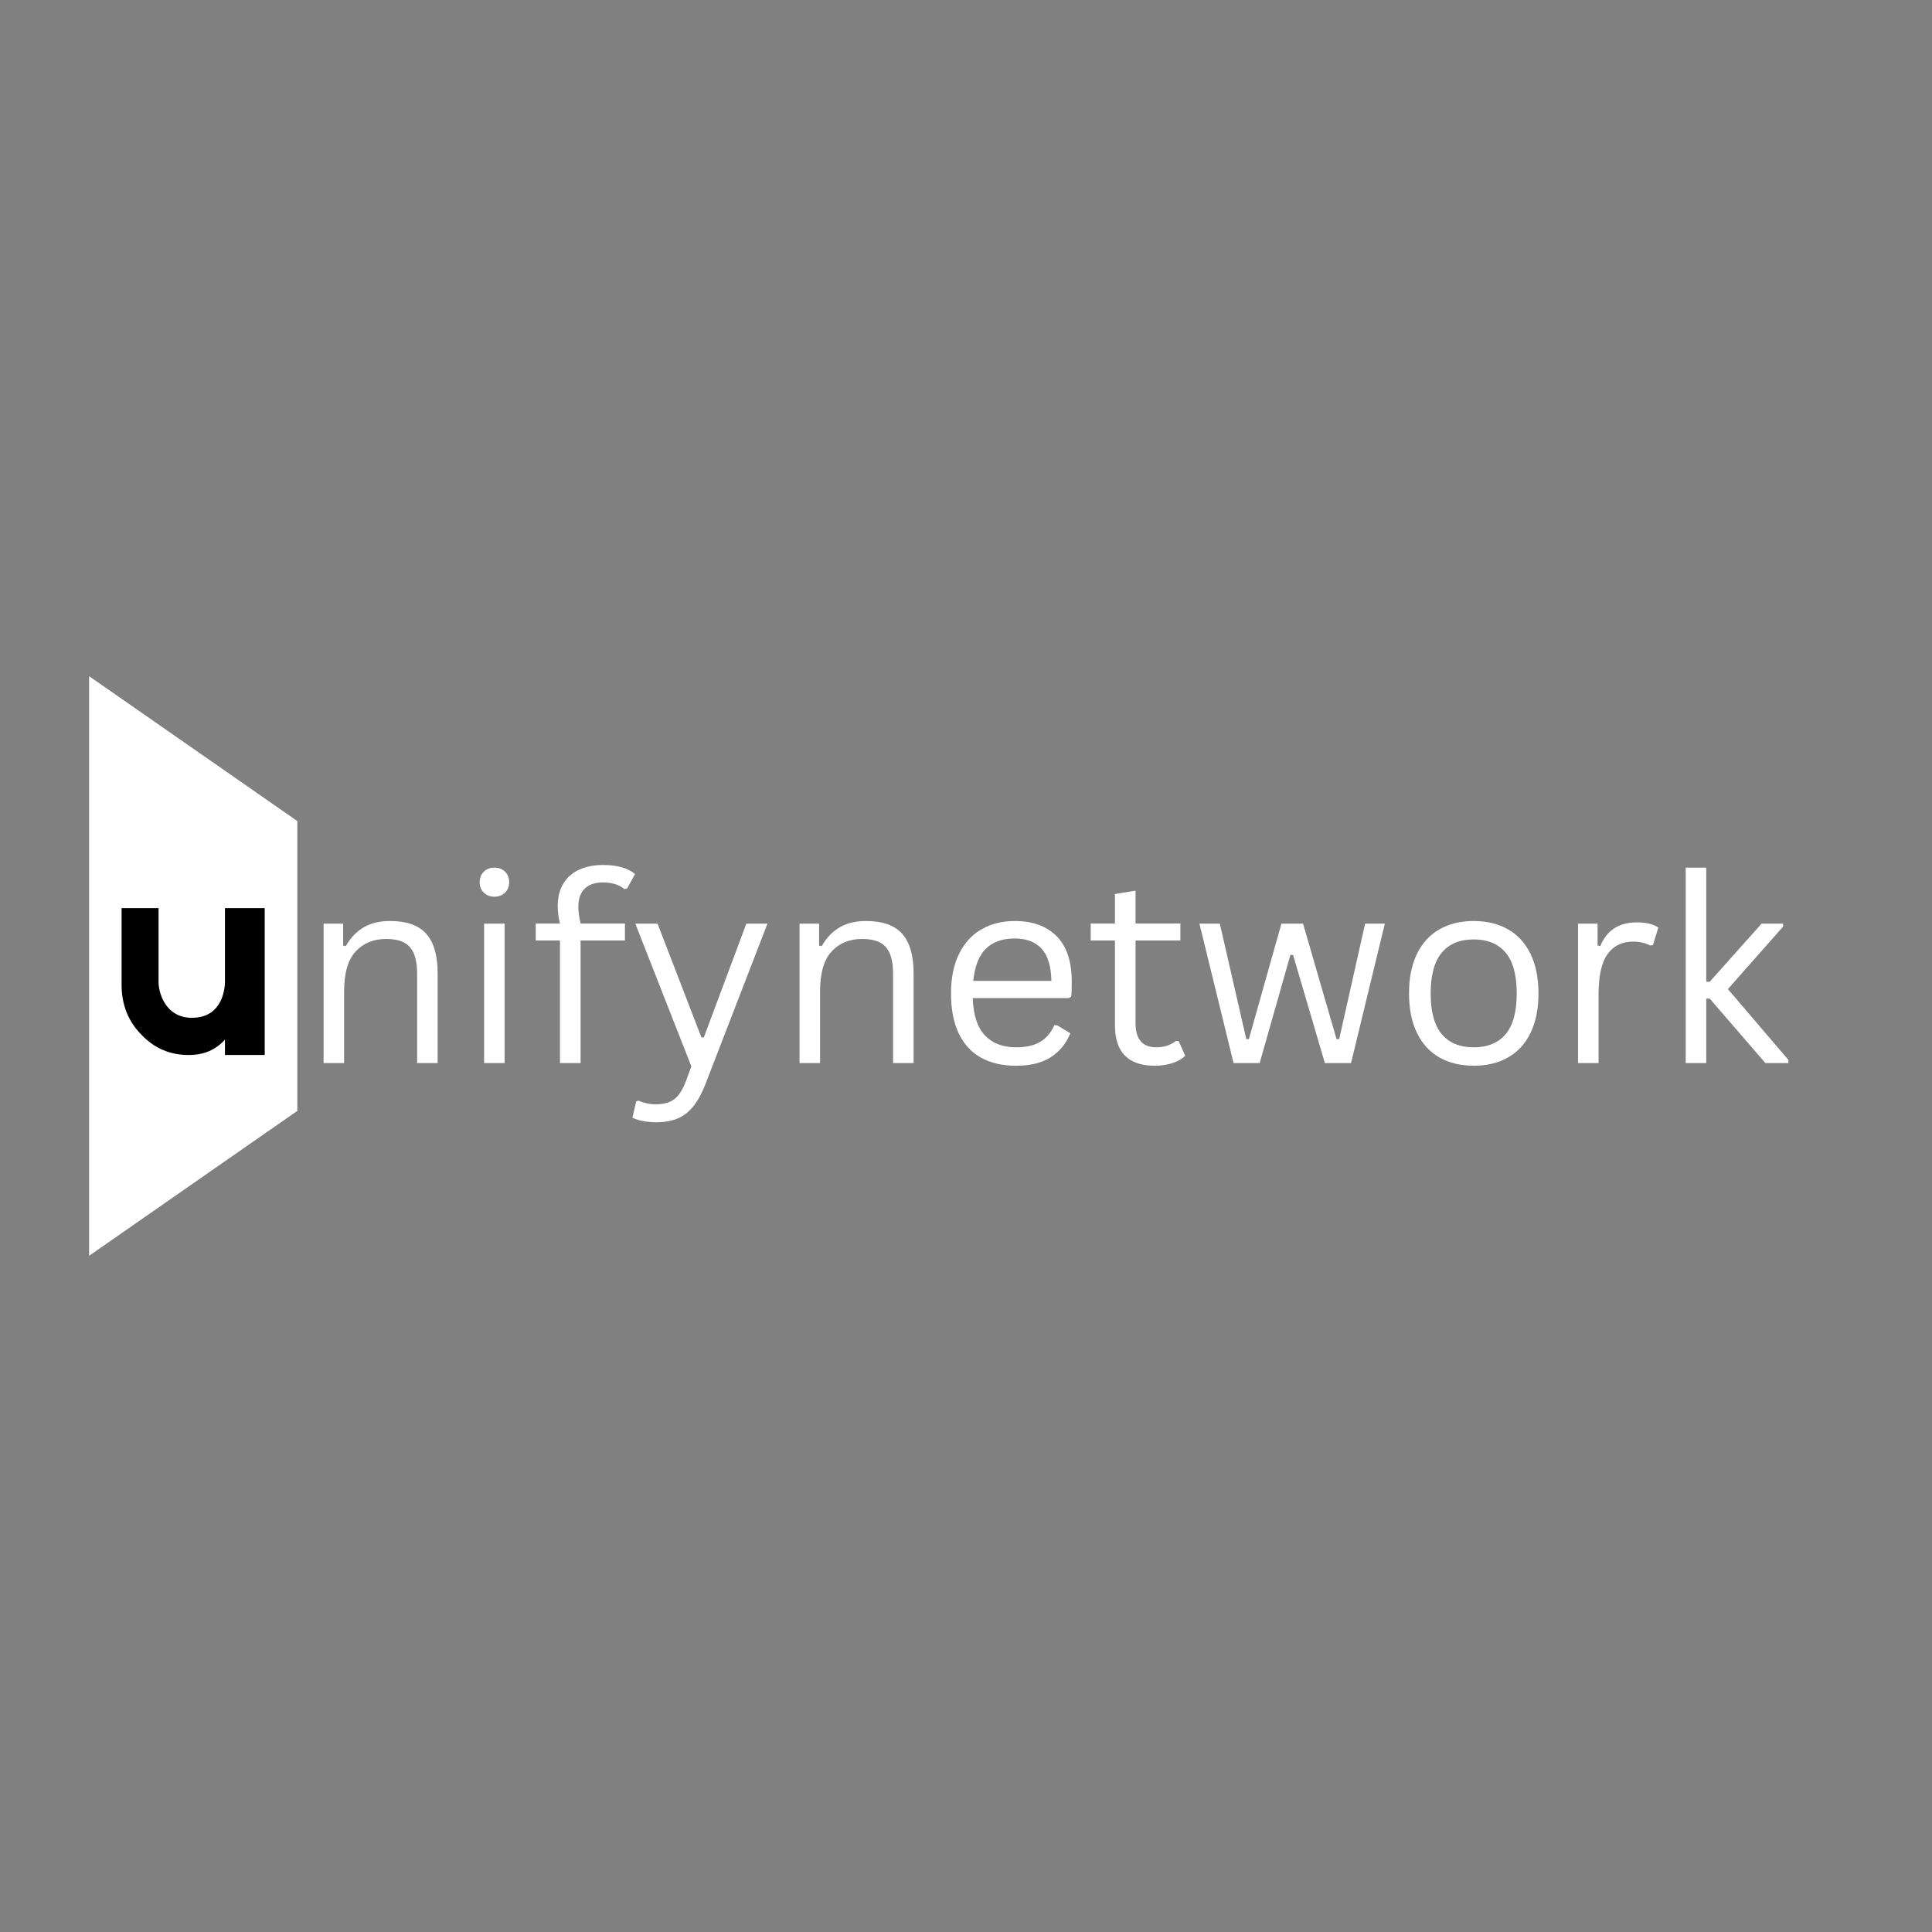 <svg xmlns="http://www.w3.org/2000/svg" xmlns:xlink="http://www.w3.org/1999/xlink" width="500" zoomAndPan="magnify" viewBox="0 0 375 375" height="500" preserveAspectRatio="xMidYMid meet" version="1.0"><rect x="0" y="0" width="375" height="375" fill="#808080" stroke="none"/><defs><g/><clipPath id="bb194820ca"><path d="M 17.297 131.184 L 57.711 131.184 L 57.711 243.746 L 17.297 243.746 Z M 17.297 131.184 " clip-rule="nonzero"/></clipPath><clipPath id="7cbae3f506"><path d="M 57.711 215.621 L 57.711 159.371 L 17.297 131.246 L 17.297 243.746 Z M 57.711 215.621 " clip-rule="nonzero"/></clipPath></defs><g fill="#ffffff" fill-opacity="1"><g transform="translate(27.352, 206.344)"><g><path d="M 13.375 0.516 C 10.312 0.516 8.031 -0.289 6.531 -1.906 C 5.039 -3.531 4.297 -5.906 4.297 -9.031 L 4.297 -27.062 L 8.297 -27.062 L 8.297 -9.125 C 8.297 -5.02 10.223 -2.969 14.078 -2.969 C 16.535 -2.969 18.473 -3.77 19.891 -5.375 C 21.316 -6.977 22.031 -9.578 22.031 -13.172 L 22.031 -27.062 L 26.031 -27.062 L 26.031 0 L 22.25 0 L 22.25 -4.25 L 21.734 -4.375 C 20.805 -2.719 19.691 -1.488 18.391 -0.688 C 17.086 0.113 15.414 0.516 13.375 0.516 Z M 13.375 0.516 "/></g></g></g><g fill="#ffffff" fill-opacity="1"><g transform="translate(58.088, 206.344)"><g><path d="M 4.719 0 L 4.719 -27.062 L 8.516 -27.062 L 8.516 -22.812 L 9.031 -22.703 C 9.926 -24.285 11.07 -25.492 12.469 -26.328 C 13.875 -27.16 15.582 -27.578 17.594 -27.578 C 20.844 -27.578 23.195 -26.742 24.656 -25.078 C 26.125 -23.422 26.859 -20.867 26.859 -17.422 L 26.859 0 L 22.875 0 L 22.875 -17.328 C 22.875 -18.961 22.66 -20.273 22.234 -21.266 C 21.816 -22.254 21.172 -22.973 20.297 -23.422 C 19.422 -23.867 18.273 -24.094 16.859 -24.094 C 14.422 -24.094 12.453 -23.285 10.953 -21.672 C 9.453 -20.066 8.703 -17.473 8.703 -13.891 L 8.703 0 Z M 4.719 0 "/></g></g></g><g fill="#ffffff" fill-opacity="1"><g transform="translate(89.242, 206.344)"><g><path d="M 6.719 -32.297 C 5.875 -32.297 5.188 -32.562 4.656 -33.094 C 4.125 -33.625 3.859 -34.297 3.859 -35.109 C 3.859 -35.93 4.125 -36.609 4.656 -37.141 C 5.188 -37.672 5.875 -37.938 6.719 -37.938 C 7.57 -37.938 8.266 -37.672 8.797 -37.141 C 9.328 -36.609 9.594 -35.93 9.594 -35.109 C 9.594 -34.297 9.328 -33.625 8.797 -33.094 C 8.266 -32.562 7.57 -32.297 6.719 -32.297 Z M 4.719 0 L 4.719 -27.062 L 8.703 -27.062 L 8.703 0 Z M 4.719 0 "/></g></g></g><g fill="#ffffff" fill-opacity="1"><g transform="translate(102.66, 206.344)"><g><path d="M 6.031 0 L 6.031 -23.797 L 1.328 -23.797 L 1.328 -27.094 L 6.031 -27.094 C 5.738 -28.27 5.594 -29.391 5.594 -30.453 C 5.594 -32.203 5.961 -33.676 6.703 -34.875 C 7.453 -36.082 8.488 -36.977 9.812 -37.562 C 11.133 -38.156 12.664 -38.453 14.406 -38.453 C 17.102 -38.453 19.172 -37.867 20.609 -36.703 L 19.062 -33.891 L 18.547 -33.781 C 17.484 -34.633 16.102 -35.062 14.406 -35.062 C 12.812 -35.062 11.609 -34.648 10.797 -33.828 C 9.992 -33.016 9.594 -31.852 9.594 -30.344 C 9.594 -29.414 9.738 -28.332 10.031 -27.094 L 18.641 -27.094 L 18.641 -23.797 L 10.031 -23.797 L 10.031 0 Z M 6.031 0 "/></g></g></g><g fill="#ffffff" fill-opacity="1"><g transform="translate(121.941, 206.344)"><g><path d="M 5.422 11.484 C 4.504 11.484 3.648 11.406 2.859 11.25 C 2.066 11.094 1.383 10.875 0.812 10.594 L 1.547 7.438 L 1.984 7.281 C 2.379 7.477 2.867 7.645 3.453 7.781 C 4.047 7.926 4.656 8 5.281 8 C 6.375 8 7.281 7.848 8 7.547 C 8.719 7.254 9.332 6.77 9.844 6.094 C 10.363 5.414 10.844 4.477 11.281 3.281 L 12.25 0.641 L 1.375 -27.062 L 5.688 -27.062 L 14.203 -4.984 L 14.672 -4.984 L 22.922 -27.062 L 27.016 -27.062 L 14.922 4.25 C 14.234 5.977 13.461 7.367 12.609 8.422 C 11.754 9.484 10.75 10.258 9.594 10.75 C 8.438 11.238 7.047 11.484 5.422 11.484 Z M 5.422 11.484 "/></g></g></g><g fill="#ffffff" fill-opacity="1"><g transform="translate(150.47, 206.344)"><g><path d="M 4.719 0 L 4.719 -27.062 L 8.516 -27.062 L 8.516 -22.812 L 9.031 -22.703 C 9.926 -24.285 11.07 -25.492 12.469 -26.328 C 13.875 -27.16 15.582 -27.578 17.594 -27.578 C 20.844 -27.578 23.195 -26.742 24.656 -25.078 C 26.125 -23.422 26.859 -20.867 26.859 -17.422 L 26.859 0 L 22.875 0 L 22.875 -17.328 C 22.875 -18.961 22.66 -20.273 22.234 -21.266 C 21.816 -22.254 21.172 -22.973 20.297 -23.422 C 19.422 -23.867 18.273 -24.094 16.859 -24.094 C 14.422 -24.094 12.453 -23.285 10.953 -21.672 C 9.453 -20.066 8.703 -17.473 8.703 -13.891 L 8.703 0 Z M 4.719 0 "/></g></g></g><g fill="#ffffff" fill-opacity="1"><g transform="translate(181.623, 206.344)"><g><path d="M 25.781 -12.609 L 7.188 -12.609 C 7.301 -9.328 8.086 -6.914 9.547 -5.375 C 11.016 -3.832 13.023 -3.062 15.578 -3.062 C 17.504 -3.062 19.055 -3.406 20.234 -4.094 C 21.422 -4.781 22.348 -5.863 23.016 -7.344 L 23.531 -7.344 L 26.125 -5.797 C 25.344 -3.828 24.086 -2.281 22.359 -1.156 C 20.641 -0.039 18.379 0.516 15.578 0.516 C 12.961 0.516 10.711 0 8.828 -1.031 C 6.953 -2.062 5.504 -3.625 4.484 -5.719 C 3.473 -7.812 2.969 -10.41 2.969 -13.516 C 2.969 -16.586 3.504 -19.18 4.578 -21.297 C 5.648 -23.41 7.113 -24.984 8.969 -26.016 C 10.82 -27.055 12.941 -27.578 15.328 -27.578 C 18.797 -27.578 21.504 -26.598 23.453 -24.641 C 25.398 -22.691 26.383 -19.797 26.406 -15.953 C 26.406 -14.441 26.367 -13.426 26.297 -12.906 Z M 22.453 -15.953 C 22.391 -18.828 21.75 -20.914 20.531 -22.219 C 19.32 -23.531 17.586 -24.188 15.328 -24.188 C 12.961 -24.188 11.102 -23.531 9.75 -22.219 C 8.406 -20.906 7.582 -18.816 7.281 -15.953 Z M 22.453 -15.953 "/></g></g></g><g fill="#ffffff" fill-opacity="1"><g transform="translate(210.471, 206.344)"><g><path d="M 18.297 -4.297 L 19.578 -1.422 C 18.941 -0.785 18.102 -0.305 17.062 0.016 C 16.02 0.348 14.895 0.516 13.688 0.516 C 8.52 0.516 5.938 -2.102 5.938 -7.344 L 5.938 -23.797 L 1.234 -23.797 L 1.234 -27.094 L 5.938 -27.094 L 5.938 -32.812 L 9.938 -33.469 L 9.938 -27.094 L 18.641 -27.094 L 18.641 -23.797 L 9.938 -23.797 L 9.938 -7.734 C 9.938 -4.617 11.285 -3.062 13.984 -3.062 C 15.453 -3.062 16.719 -3.473 17.781 -4.297 Z M 18.297 -4.297 "/></g></g></g><g fill="#ffffff" fill-opacity="1"><g transform="translate(231.077, 206.344)"><g><path d="M 13.422 0 L 8.359 0 L 1.734 -27.062 L 5.688 -27.062 L 10.828 -4.656 L 11.328 -4.656 L 17.641 -27.062 L 21.844 -27.062 L 28.344 -4.656 L 28.859 -4.656 L 33.891 -27.062 L 37.719 -27.062 L 31.156 0 L 26.078 0 L 19.906 -21 L 19.391 -21 Z M 13.422 0 "/></g></g></g><g fill="#ffffff" fill-opacity="1"><g transform="translate(270.522, 206.344)"><g><path d="M 15.531 0.516 C 12.977 0.516 10.754 -0.02 8.859 -1.094 C 6.973 -2.176 5.52 -3.77 4.5 -5.875 C 3.477 -7.977 2.969 -10.523 2.969 -13.516 C 2.969 -16.516 3.477 -19.066 4.5 -21.172 C 5.52 -23.285 6.973 -24.879 8.859 -25.953 C 10.754 -27.035 12.977 -27.578 15.531 -27.578 C 18.082 -27.578 20.301 -27.035 22.188 -25.953 C 24.082 -24.879 25.539 -23.285 26.562 -21.172 C 27.582 -19.066 28.094 -16.516 28.094 -13.516 C 28.094 -10.523 27.582 -7.977 26.562 -5.875 C 25.539 -3.77 24.082 -2.176 22.188 -1.094 C 20.301 -0.02 18.082 0.516 15.531 0.516 Z M 15.531 -3.062 C 18.227 -3.062 20.289 -3.91 21.719 -5.609 C 23.156 -7.316 23.875 -9.953 23.875 -13.516 C 23.875 -17.098 23.156 -19.738 21.719 -21.438 C 20.289 -23.145 18.227 -24 15.531 -24 C 12.832 -24 10.766 -23.145 9.328 -21.438 C 7.891 -19.727 7.172 -17.086 7.172 -13.516 C 7.172 -9.953 7.891 -7.316 9.328 -5.609 C 10.766 -3.91 12.832 -3.062 15.531 -3.062 Z M 15.531 -3.062 "/></g></g></g><g fill="#ffffff" fill-opacity="1"><g transform="translate(301.577, 206.344)"><g><path d="M 4.719 0 L 4.719 -27.062 L 8.516 -27.062 L 8.516 -22.812 L 9.031 -22.703 C 10.289 -25.773 12.66 -27.312 16.141 -27.312 C 17.992 -27.312 19.379 -26.973 20.297 -26.297 L 19.266 -22.922 L 18.766 -22.812 C 17.754 -23.32 16.645 -23.578 15.438 -23.578 C 13.27 -23.578 11.602 -22.766 10.438 -21.141 C 9.281 -19.523 8.703 -16.906 8.703 -13.281 L 8.703 0 Z M 4.719 0 "/></g></g></g><g fill="#ffffff" fill-opacity="1"><g transform="translate(322.477, 206.344)"><g><path d="M 4.719 0 L 4.719 -37.938 L 8.703 -37.938 L 8.703 -15.781 L 9.375 -15.781 L 19.438 -27.062 L 23.625 -27.062 L 23.625 -26.5 L 12.906 -14.359 L 24.656 -0.609 L 24.656 0 L 20.188 0 L 9.375 -12.516 L 8.703 -12.516 L 8.703 0 Z M 4.719 0 "/></g></g></g><g clip-path="url(#bb194820ca)"><g clip-path="url(#7cbae3f506)"><path fill="#ffffff" d="M 17.297 243.746 L 17.297 131.184 L 57.711 131.184 L 57.711 243.746 Z M 17.297 243.746 " fill-opacity="1" fill-rule="nonzero"/></g></g><g fill="#000000" fill-opacity="1"><g transform="translate(21.944, 204.771)"><g><path d="M 1.656 -28.5 L 8.828 -28.5 L 8.828 -14.172 C 8.828 -13.617 8.914 -12.992 9.094 -12.297 C 9.312 -11.453 9.645 -10.68 10.094 -9.984 C 11.301 -8.141 13.031 -7.219 15.281 -7.219 C 17.738 -7.219 19.52 -8.156 20.625 -10.031 C 21.031 -10.695 21.32 -11.469 21.5 -12.344 C 21.645 -12.969 21.719 -13.594 21.719 -14.219 L 21.719 -28.5 L 29.438 -28.5 L 29.438 0 L 21.719 0 L 21.719 -2.984 C 19.926 -0.992 17.613 0 14.781 0 C 11.133 0.039 8.047 -1.266 5.516 -3.922 C 2.941 -6.523 1.656 -9.758 1.656 -13.625 Z M 1.656 -28.5 "/></g></g></g></svg>